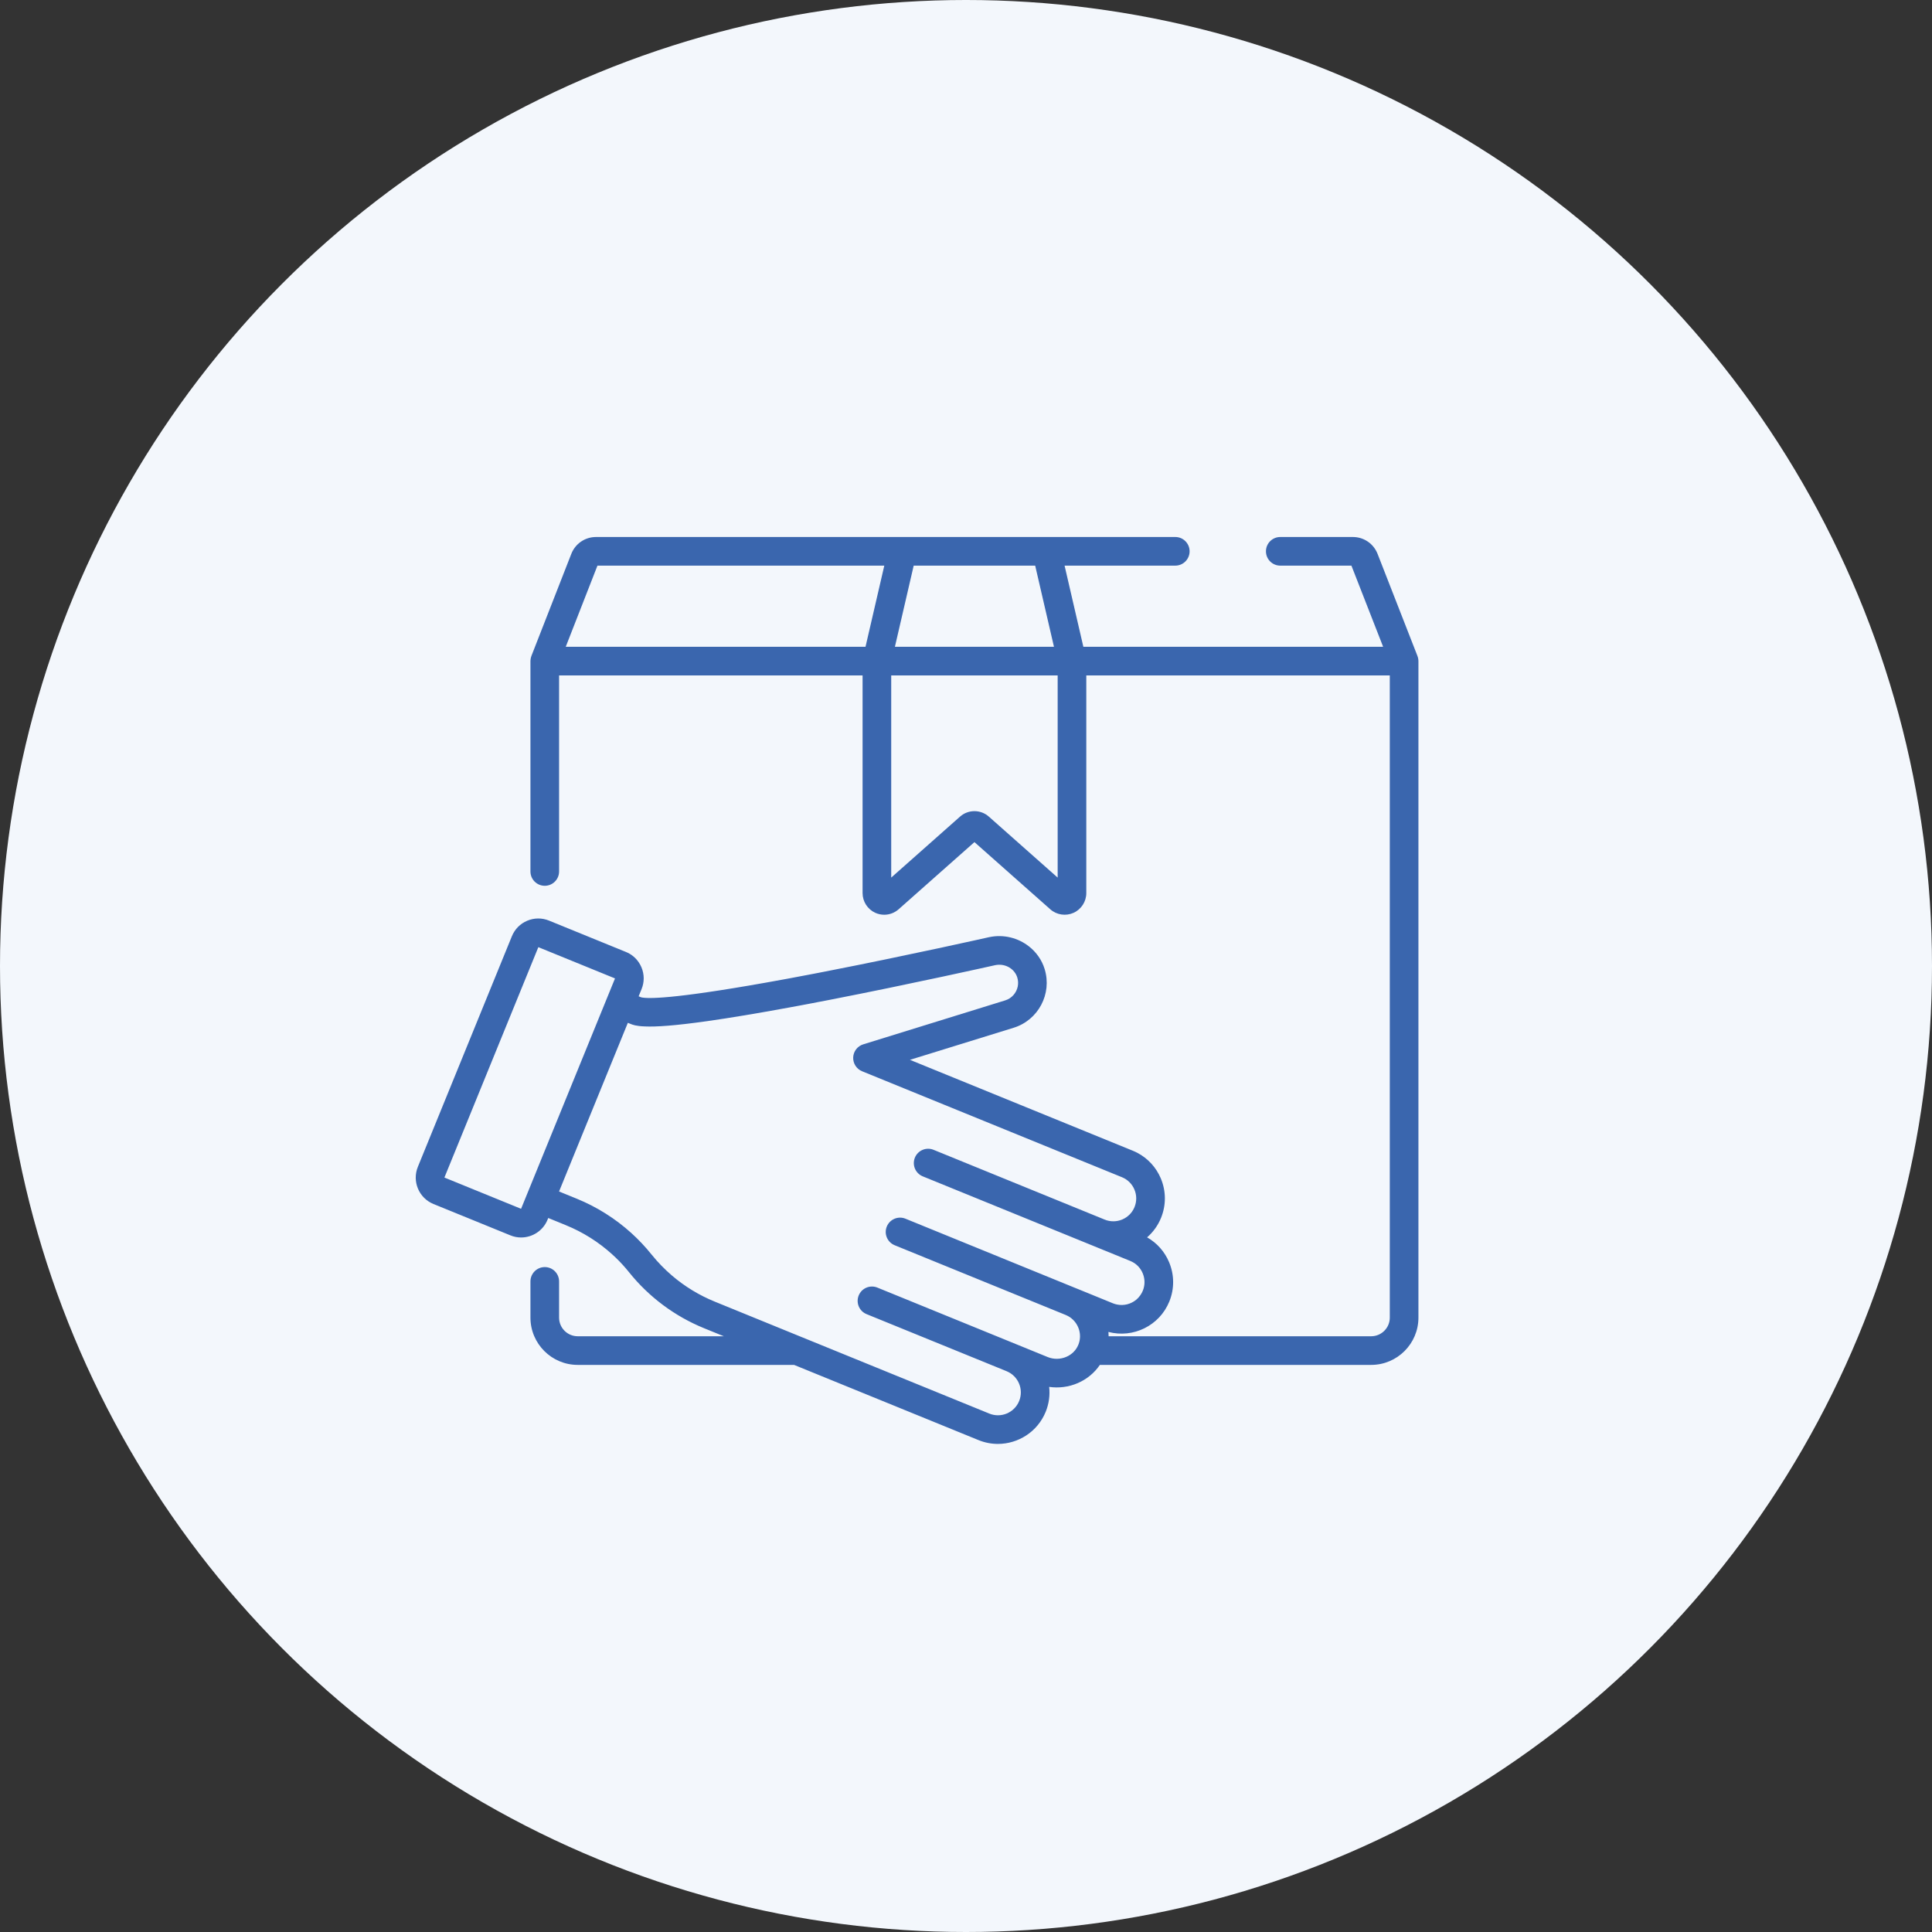 <svg width="79" height="79" viewBox="0 0 79 79" fill="none" xmlns="http://www.w3.org/2000/svg">
<rect x="0" y="0" width="79" height="79" fill="#333333" stroke="none"/>
<circle cx="39.5" cy="39.5" r="39.5" fill="#F3F7FC"/>
<g clip-path="url(#clip0)">
<path d="M57.999 27.031C57.999 27.027 57.999 27.022 57.999 27.018C57.998 27 57.997 26.982 57.995 26.965C57.994 26.958 57.993 26.952 57.992 26.945C57.99 26.929 57.987 26.914 57.983 26.898C57.982 26.892 57.98 26.886 57.978 26.88C57.974 26.863 57.968 26.846 57.962 26.83C57.961 26.827 57.961 26.823 57.959 26.82L56.33 22.65C56.166 22.23 55.768 21.958 55.317 21.958H52.351C52.027 21.958 51.765 22.22 51.765 22.543C51.765 22.867 52.027 23.129 52.351 23.129H55.26L56.557 26.448H44.299L43.531 23.129H48.058C48.381 23.129 48.643 22.867 48.643 22.543C48.643 22.22 48.381 21.958 48.058 21.958H42.794H36.895H24.373C23.922 21.958 23.524 22.23 23.36 22.65L21.73 26.82C21.729 26.824 21.729 26.827 21.727 26.83C21.721 26.846 21.716 26.863 21.712 26.88C21.71 26.886 21.708 26.892 21.707 26.898C21.703 26.914 21.7 26.93 21.698 26.945C21.697 26.952 21.695 26.958 21.695 26.965C21.693 26.982 21.692 27 21.691 27.018C21.691 27.022 21.691 27.027 21.69 27.031C21.69 27.032 21.69 27.033 21.69 27.033V35.635C21.69 35.958 21.952 36.22 22.276 36.22C22.599 36.22 22.861 35.958 22.861 35.635V27.619H35.271V36.518C35.271 36.866 35.476 37.183 35.793 37.326C35.91 37.378 36.033 37.404 36.156 37.404C36.369 37.404 36.579 37.327 36.744 37.181L39.845 34.434L42.946 37.181C43.206 37.412 43.579 37.468 43.897 37.326C44.214 37.183 44.419 36.866 44.419 36.518V27.619H56.829V53.878C56.829 54.298 56.487 54.64 56.067 54.64H45.332C45.332 54.634 45.331 54.627 45.331 54.62C45.331 54.568 45.329 54.515 45.324 54.463C46.332 54.73 47.409 54.212 47.813 53.222C48.025 52.701 48.022 52.128 47.804 51.61C47.783 51.561 47.761 51.513 47.737 51.467C47.733 51.458 47.728 51.45 47.724 51.441C47.7 51.397 47.675 51.353 47.649 51.311C47.644 51.302 47.639 51.294 47.633 51.286C47.606 51.243 47.577 51.2 47.546 51.159C47.545 51.158 47.545 51.157 47.544 51.157C47.514 51.116 47.481 51.077 47.448 51.039C47.442 51.032 47.436 51.025 47.429 51.018C47.397 50.981 47.362 50.945 47.327 50.911C47.32 50.904 47.312 50.898 47.306 50.891C47.268 50.856 47.23 50.822 47.19 50.79C47.189 50.789 47.188 50.788 47.186 50.787C47.147 50.756 47.107 50.726 47.065 50.697C47.058 50.692 47.05 50.687 47.043 50.681C47.001 50.654 46.959 50.627 46.915 50.602C46.912 50.6 46.909 50.598 46.905 50.596C47.152 50.382 47.348 50.111 47.475 49.799C47.687 49.278 47.684 48.705 47.466 48.186C47.275 47.733 46.939 47.368 46.51 47.141C46.448 47.109 46.385 47.079 46.32 47.053L37.208 43.337L41.449 42.025C42.458 41.712 43.027 40.636 42.716 39.626C42.6 39.248 42.37 38.93 42.074 38.698C41.632 38.352 41.042 38.196 40.456 38.319C40.454 38.319 40.451 38.32 40.448 38.32C40.416 38.328 37.164 39.059 33.768 39.721C33.618 39.75 33.471 39.779 33.326 39.807C33.21 39.829 33.096 39.851 32.984 39.872C32.952 39.878 32.92 39.884 32.888 39.89C32.69 39.928 32.498 39.964 32.312 39.999C32.237 40.013 32.163 40.026 32.09 40.04C27.825 40.825 26.627 40.84 26.294 40.794C26.293 40.794 26.292 40.794 26.291 40.794C26.286 40.793 26.281 40.792 26.276 40.792C26.273 40.791 26.27 40.791 26.267 40.79C26.264 40.79 26.262 40.789 26.26 40.789C26.239 40.785 26.223 40.781 26.21 40.778L26.114 40.739L26.234 40.445C26.352 40.157 26.35 39.84 26.229 39.553C26.199 39.482 26.162 39.414 26.119 39.351C25.992 39.161 25.811 39.014 25.595 38.926L22.45 37.644C22.162 37.526 21.845 37.528 21.558 37.649C21.271 37.769 21.049 37.995 20.931 38.283L17.086 47.713C16.843 48.308 17.13 48.99 17.725 49.232L20.87 50.514C21.013 50.573 21.162 50.601 21.308 50.601C21.768 50.601 22.205 50.327 22.389 49.875L22.418 49.804L23.143 50.1C23.143 50.1 23.144 50.1 23.144 50.101C23.837 50.383 24.477 50.787 25.029 51.288C25.13 51.379 25.228 51.473 25.323 51.57C25.417 51.667 25.509 51.768 25.597 51.871C25.642 51.923 25.685 51.975 25.727 52.028C26.533 53.033 27.59 53.821 28.782 54.308L29.598 54.64H23.623C23.203 54.64 22.861 54.298 22.861 53.878V52.397C22.861 52.074 22.599 51.811 22.276 51.811C21.953 51.811 21.69 52.074 21.69 52.397V53.878C21.69 54.944 22.557 55.811 23.623 55.811H32.47L40.011 58.886C40.271 58.992 40.54 59.042 40.804 59.042C41.635 59.042 42.425 58.547 42.758 57.731C42.894 57.396 42.938 57.047 42.901 56.71C43.293 56.767 43.7 56.715 44.069 56.556C44.443 56.394 44.754 56.136 44.974 55.811H56.067C57.133 55.811 58 54.944 58 53.878V27.033C58 27.033 57.999 27.032 57.999 27.031ZM37.361 23.129H42.329L43.097 26.448H36.593L37.361 23.129ZM35.391 26.448H23.133L24.43 23.129H36.159L35.391 26.448ZM43.248 35.885H43.248L40.432 33.39C40.265 33.242 40.055 33.168 39.845 33.168C39.635 33.168 39.425 33.242 39.258 33.39L36.442 35.885V27.619H43.248V35.885ZM21.307 49.428L18.172 48.15L22.013 38.73L25.148 40.008L21.307 49.428ZM44.696 52.961L44.024 52.687C44.024 52.687 44.024 52.687 44.023 52.687C44.023 52.687 44.023 52.687 44.023 52.687C44.023 52.687 44.023 52.687 44.022 52.687L37.025 49.833C36.725 49.711 36.384 49.855 36.261 50.154C36.139 50.454 36.283 50.795 36.583 50.918L43.581 53.771C43.61 53.783 43.638 53.796 43.665 53.811C43.673 53.815 43.68 53.82 43.688 53.824C43.707 53.835 43.726 53.846 43.744 53.858C43.753 53.864 43.761 53.87 43.77 53.876C43.786 53.888 43.802 53.899 43.817 53.912C43.827 53.919 43.835 53.928 43.844 53.936C43.857 53.948 43.871 53.959 43.884 53.972C43.893 53.981 43.901 53.991 43.909 54C43.921 54.012 43.933 54.025 43.944 54.038C43.953 54.048 43.96 54.059 43.968 54.07C43.978 54.083 43.989 54.096 43.998 54.109C44.005 54.121 44.012 54.133 44.019 54.144C44.028 54.158 44.036 54.171 44.044 54.185C44.051 54.197 44.057 54.21 44.063 54.223C44.07 54.237 44.077 54.25 44.083 54.264C44.089 54.278 44.094 54.292 44.099 54.305C44.104 54.319 44.11 54.333 44.115 54.347C44.119 54.361 44.123 54.376 44.127 54.39C44.131 54.404 44.135 54.418 44.138 54.432C44.142 54.447 44.144 54.462 44.146 54.476C44.149 54.491 44.152 54.505 44.154 54.52C44.156 54.535 44.157 54.549 44.158 54.564C44.159 54.579 44.161 54.594 44.161 54.609C44.162 54.623 44.161 54.638 44.161 54.653C44.161 54.668 44.161 54.684 44.16 54.699C44.159 54.713 44.157 54.728 44.155 54.742C44.154 54.758 44.152 54.773 44.15 54.789C44.148 54.803 44.144 54.818 44.141 54.832C44.138 54.847 44.135 54.863 44.13 54.879C44.127 54.893 44.122 54.907 44.117 54.92C44.112 54.936 44.108 54.952 44.102 54.967C44.097 54.978 44.092 54.989 44.088 54.999C44.087 55.002 44.086 55.004 44.085 55.007C43.994 55.218 43.825 55.386 43.604 55.481C43.362 55.586 43.084 55.589 42.842 55.491L41.602 54.985C41.596 54.983 41.591 54.981 41.585 54.979C41.579 54.976 41.574 54.973 41.568 54.971L35.876 52.65C35.576 52.528 35.235 52.672 35.113 52.971C34.991 53.271 35.134 53.612 35.434 53.735L41.126 56.055C41.132 56.058 41.138 56.06 41.144 56.062C41.149 56.064 41.155 56.067 41.16 56.069C41.638 56.264 41.868 56.811 41.673 57.289C41.478 57.767 40.932 57.997 40.454 57.802L32.807 54.684C32.806 54.684 32.806 54.684 32.806 54.684L29.225 53.223C28.594 52.966 28.009 52.61 27.492 52.171C27.182 51.907 26.897 51.614 26.641 51.296C26.389 50.982 26.113 50.689 25.816 50.42C25.162 49.828 24.406 49.351 23.586 49.016C23.586 49.016 23.586 49.016 23.586 49.016L22.86 48.72L24.306 45.174L25.673 41.823L25.773 41.864C25.868 41.903 26.004 41.958 26.368 41.971C26.823 41.992 27.576 41.944 28.924 41.754C29.841 41.624 30.966 41.437 32.28 41.195C32.312 41.189 32.344 41.183 32.377 41.177C32.439 41.166 32.501 41.154 32.563 41.143C32.611 41.134 32.66 41.125 32.709 41.116C32.765 41.105 32.821 41.095 32.878 41.084C32.938 41.073 32.998 41.061 33.059 41.05C33.108 41.04 33.157 41.031 33.206 41.022C33.281 41.008 33.356 40.993 33.432 40.978C33.471 40.971 33.51 40.964 33.55 40.956C33.666 40.934 33.784 40.911 33.904 40.888C37.288 40.229 40.554 39.497 40.701 39.464C40.716 39.461 40.73 39.459 40.745 39.457C41.121 39.401 41.489 39.619 41.597 39.97C41.635 40.093 41.639 40.219 41.616 40.337C41.563 40.597 41.374 40.822 41.103 40.906L35.299 42.703C35.063 42.776 34.898 42.989 34.887 43.236C34.877 43.483 35.022 43.711 35.251 43.804L45.878 48.137C46.109 48.231 46.29 48.41 46.387 48.641C46.484 48.871 46.485 49.125 46.391 49.357C46.297 49.588 46.118 49.769 45.887 49.866C45.772 49.914 45.651 49.939 45.53 49.939C45.528 49.939 45.526 49.939 45.525 49.939C45.496 49.939 45.468 49.938 45.439 49.935C45.431 49.934 45.422 49.933 45.414 49.932C45.392 49.929 45.371 49.927 45.349 49.922C45.335 49.92 45.322 49.916 45.308 49.913C45.292 49.909 45.276 49.906 45.26 49.901C45.243 49.896 45.227 49.889 45.211 49.884C45.198 49.879 45.185 49.875 45.172 49.87L38.173 47.016C37.874 46.894 37.532 47.038 37.41 47.337C37.288 47.637 37.432 47.978 37.731 48.101L46.216 51.56C46.274 51.584 46.328 51.613 46.38 51.646C46.533 51.747 46.653 51.891 46.725 52.064C46.81 52.265 46.822 52.485 46.76 52.692C46.751 52.722 46.741 52.751 46.729 52.78C46.717 52.81 46.703 52.839 46.688 52.866C46.654 52.931 46.612 52.99 46.565 53.043C46.536 53.077 46.505 53.107 46.472 53.136C46.466 53.14 46.462 53.145 46.456 53.15C46.242 53.324 45.957 53.4 45.678 53.343C45.621 53.332 45.565 53.315 45.509 53.293L44.696 52.961Z" fill="#3A66AE"/>
</g>
<defs>
<clipPath id="clip0">
<rect width="41" height="41" fill="white" transform="translate(17 20)"/>
</clipPath>
</defs>
</svg>
